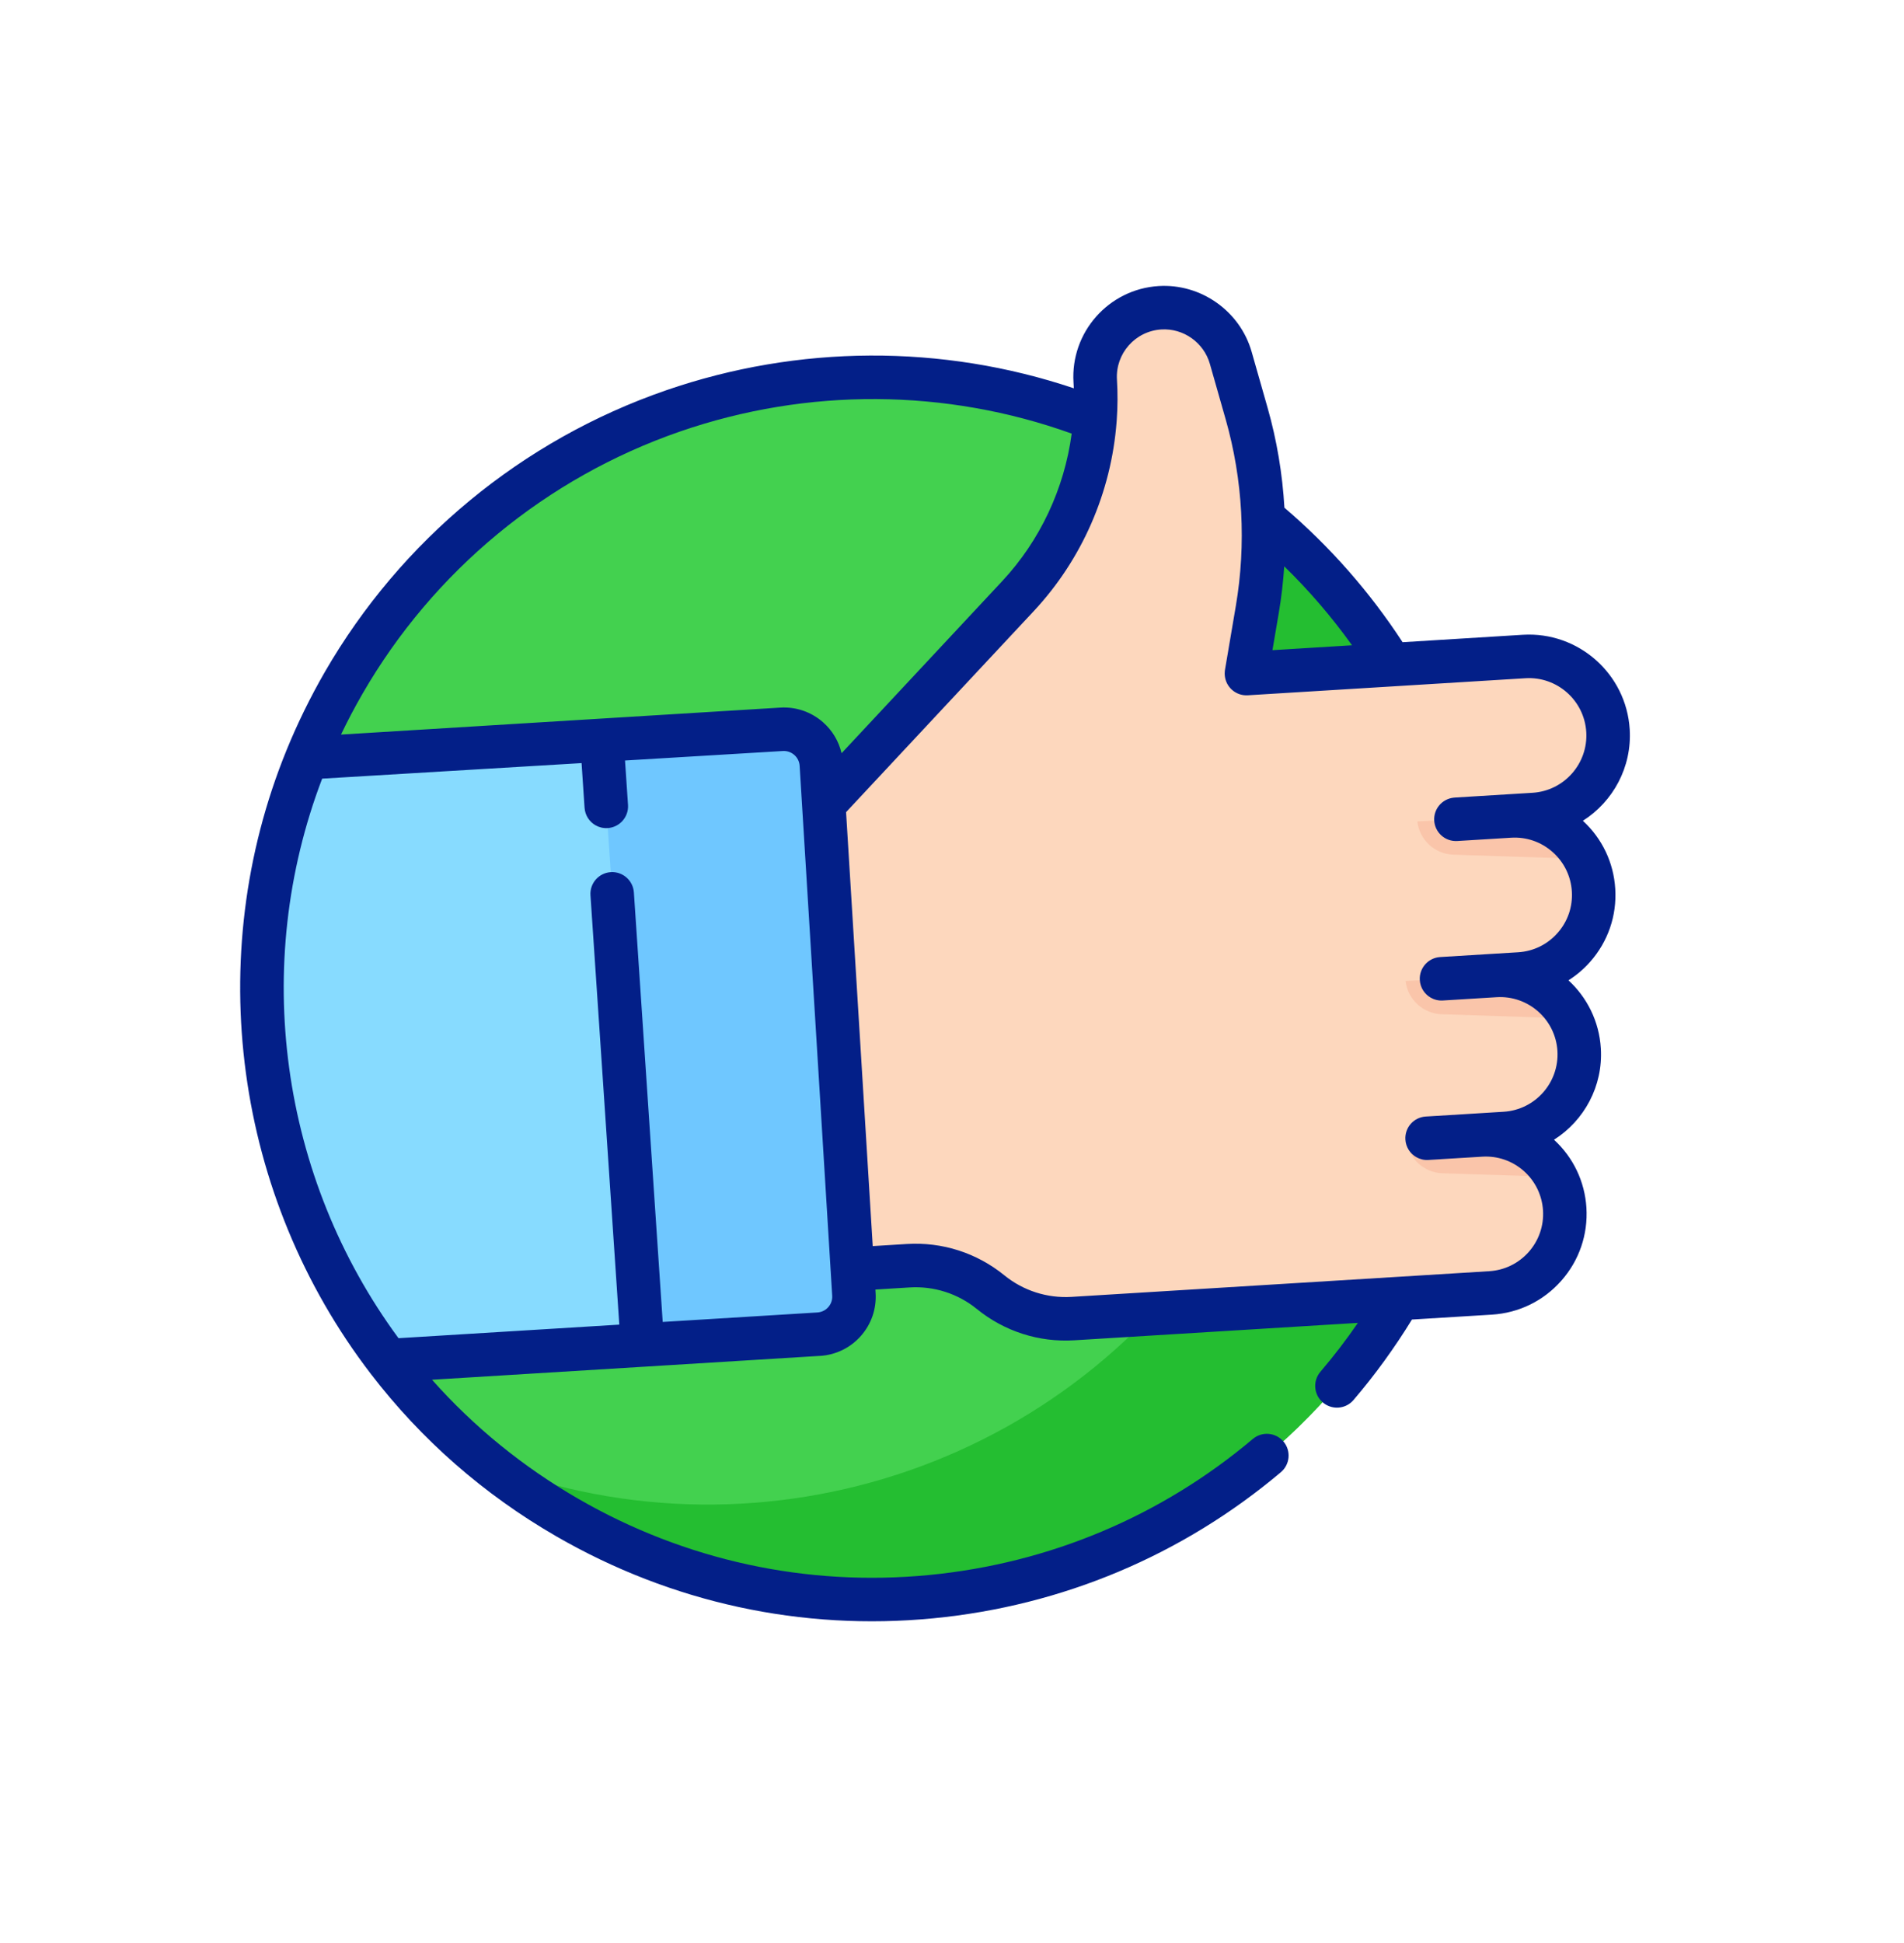<svg width="49" height="50" viewBox="0 0 49 50" fill="none" xmlns="http://www.w3.org/2000/svg">
<path d="M36.079 33.297C31.737 40.817 22.119 43.394 14.599 39.052C12.754 37.987 11.207 36.604 9.987 35.013C6.651 30.666 5.755 24.761 7.891 19.518C8.16 18.858 8.477 18.208 8.844 17.573C13.186 10.052 22.803 7.475 30.323 11.817C37.844 16.159 40.421 25.776 36.079 33.297Z" fill="#43D14F"/>
<path d="M30.323 11.817C29.604 11.402 28.864 11.05 28.112 10.759C34.041 15.538 35.773 24.052 31.846 30.853C27.92 37.654 19.681 40.411 12.579 37.667C13.206 38.172 13.88 38.636 14.6 39.052C22.12 43.394 31.737 40.818 36.079 33.297C40.421 25.776 37.844 16.159 30.323 11.817Z" fill="#24BE31"/>
<path d="M38.361 33.272L27.612 33.931C26.846 33.978 26.091 33.736 25.495 33.253C24.898 32.769 24.143 32.524 23.375 32.571L21.936 32.66L21.068 20.705L26.064 15.353C26.453 14.937 26.789 14.481 27.07 13.996C27.795 12.74 28.143 11.288 28.053 9.817C28.031 9.455 28.119 9.111 28.288 8.819C28.576 8.32 29.102 7.97 29.721 7.931C30.555 7.88 31.312 8.416 31.541 9.22L31.95 10.652C32.416 12.292 32.51 14.015 32.224 15.695L31.946 17.337L39.091 16.906C40.233 16.837 41.213 17.721 41.252 18.871C41.29 19.98 40.407 20.907 39.299 20.974C39.285 20.975 39.279 20.985 39.278 20.995C39.277 21.006 39.284 21.017 39.297 21.019C39.547 21.058 39.783 21.143 39.995 21.266C40.334 21.461 40.613 21.753 40.793 22.104C40.917 22.346 40.993 22.617 41.011 22.906C41.045 23.463 40.852 23.982 40.511 24.372C39.974 24.985 39.264 25.051 39.127 25.062C39.103 25.064 39.085 25.084 39.087 25.108C39.086 25.109 39.087 25.11 39.087 25.11C39.089 25.132 39.109 25.15 39.131 25.149C39.292 25.196 39.445 25.262 39.588 25.345C39.939 25.547 40.23 25.848 40.417 26.208C40.543 26.452 40.623 26.723 40.64 27.01C40.709 28.132 39.855 29.098 38.732 29.167C38.704 29.169 38.676 29.171 38.649 29.172C38.632 29.175 38.62 29.188 38.62 29.201C38.62 29.204 38.621 29.209 38.622 29.212C38.627 29.224 38.641 29.233 38.658 29.23C39.262 29.35 39.767 29.745 40.043 30.287C40.172 30.535 40.25 30.815 40.268 31.113C40.337 32.236 39.483 33.202 38.361 33.272Z" fill="#FDD7BD"/>
<path d="M21.069 34.333L16.534 34.611L9.987 35.014C6.652 30.666 5.755 24.761 7.892 19.518L15.489 19.052L20.114 18.768C20.647 18.735 21.105 19.141 21.138 19.674L21.976 33.308C22.008 33.842 21.602 34.3 21.069 34.333Z" fill="#87DBFF"/>
<path d="M21.07 34.333L16.535 34.611L15.49 19.052L20.115 18.768C20.648 18.735 21.106 19.141 21.139 19.674L21.976 33.309C22.009 33.842 21.603 34.3 21.07 34.333Z" fill="#6FC7FF"/>
<path d="M40.792 22.104L37.405 21.994C36.925 21.978 36.529 21.613 36.475 21.137L39.277 20.994C39.276 21.006 39.283 21.017 39.296 21.019C39.546 21.058 39.782 21.143 39.994 21.266C40.333 21.461 40.612 21.753 40.792 22.104Z" fill="#FAC5AA"/>
<path d="M40.416 26.208L37.104 26.1C36.623 26.084 36.227 25.72 36.173 25.243L38.975 25.101L39.087 25.11C39.089 25.132 39.109 25.15 39.131 25.148C39.292 25.196 39.444 25.262 39.588 25.345C39.938 25.547 40.229 25.848 40.416 26.208Z" fill="#FAC5AA"/>
<path d="M40.042 30.287L37.124 30.192C36.645 30.177 36.248 29.812 36.194 29.335L38.621 29.212C38.626 29.224 38.64 29.233 38.657 29.23C39.261 29.35 39.765 29.745 40.042 30.287Z" fill="#FAC5AA"/>
<path d="M40.827 31.079C40.785 30.404 40.489 29.785 39.993 29.329C40.767 28.838 41.258 27.953 41.198 26.976C41.155 26.28 40.841 25.665 40.365 25.227C40.57 25.097 40.758 24.938 40.923 24.751C41.382 24.231 41.612 23.564 41.569 22.872C41.528 22.197 41.232 21.578 40.736 21.121C41.509 20.631 42.001 19.745 41.941 18.768C41.853 17.339 40.619 16.248 39.19 16.335L36.096 16.526C35.252 15.232 34.231 14.07 33.055 13.065C33.004 12.192 32.859 11.325 32.62 10.487L32.212 9.055C31.914 8.006 30.907 7.294 29.819 7.361C28.531 7.44 27.548 8.552 27.627 9.839C27.63 9.89 27.633 9.941 27.635 9.992C24.245 8.853 20.548 8.867 17.138 10.045C13.437 11.324 10.32 13.898 8.359 17.293C7.984 17.944 7.652 18.622 7.373 19.307C5.203 24.632 6.035 30.781 9.543 35.354C10.844 37.05 12.451 38.458 14.319 39.536C17.277 41.244 20.632 41.973 24.021 41.644C27.336 41.323 30.429 40.022 32.964 37.884C33.2 37.685 33.23 37.332 33.031 37.096C32.831 36.859 32.478 36.829 32.242 37.029C29.881 39.02 27.001 40.23 23.913 40.53C20.758 40.836 17.634 40.157 14.879 38.567C13.455 37.744 12.194 36.717 11.118 35.505L16.571 35.17C16.571 35.17 16.571 35.17 16.572 35.17C16.572 35.17 16.572 35.17 16.573 35.17L21.104 34.891L21.104 34.892C21.511 34.866 21.884 34.685 22.154 34.379C22.424 34.074 22.559 33.681 22.534 33.274L22.529 33.184L23.409 33.13C24.037 33.091 24.652 33.288 25.14 33.685C25.847 34.26 26.737 34.546 27.645 34.49L34.946 34.042C34.646 34.479 34.323 34.9 33.981 35.3C33.781 35.535 33.808 35.889 34.043 36.089C34.07 36.112 34.098 36.132 34.128 36.149C34.357 36.281 34.654 36.236 34.833 36.027C35.384 35.382 35.889 34.686 36.337 33.956L38.394 33.83C39.087 33.787 39.721 33.478 40.18 32.958C40.64 32.439 40.869 31.771 40.827 31.079ZM34.795 16.605L32.747 16.731L32.909 15.777C32.977 15.379 33.023 14.977 33.05 14.573C33.691 15.198 34.274 15.877 34.795 16.605ZM17.504 11.103C20.781 9.971 24.342 9.994 27.58 11.158C27.392 12.569 26.77 13.908 25.788 14.959L21.658 19.383C21.587 19.078 21.424 18.801 21.184 18.589C20.879 18.319 20.486 18.184 20.08 18.209L15.452 18.493C15.452 18.493 15.452 18.493 15.451 18.493C15.451 18.493 15.451 18.493 15.451 18.493L8.776 18.903C8.946 18.547 9.131 18.196 9.329 17.853C11.154 14.691 14.058 12.294 17.504 11.103ZM21.316 33.637C21.244 33.719 21.144 33.767 21.035 33.774L21.035 33.774L17.055 34.018L16.313 22.964C16.292 22.656 16.025 22.423 15.717 22.443C15.408 22.464 15.175 22.731 15.196 23.039L15.938 34.087L10.256 34.436C7.204 30.292 6.459 24.832 8.291 20.037L14.967 19.637L15.044 20.788C15.058 20.982 15.167 21.145 15.324 21.236C15.416 21.289 15.525 21.317 15.64 21.309C15.949 21.288 16.182 21.022 16.162 20.713L16.085 19.57L20.148 19.326C20.257 19.32 20.361 19.356 20.443 19.428C20.524 19.5 20.573 19.6 20.579 19.708L21.417 33.343C21.424 33.451 21.388 33.556 21.316 33.637ZM39.342 32.217C39.08 32.512 38.719 32.688 38.326 32.712L35.974 32.857C35.973 32.857 35.972 32.857 35.971 32.857L27.577 33.373C26.949 33.411 26.334 33.214 25.846 32.817C25.139 32.242 24.25 31.956 23.34 32.012L22.46 32.066L21.774 20.899L26.606 15.724C27.851 14.39 28.599 12.661 28.736 10.857C28.738 10.839 28.74 10.821 28.74 10.802C28.764 10.46 28.766 10.116 28.745 9.77C28.703 9.099 29.216 8.519 29.888 8.478C30.455 8.443 30.98 8.815 31.136 9.362L31.544 10.794C31.985 12.343 32.075 14.002 31.805 15.59L31.525 17.239C31.525 17.242 31.524 17.245 31.524 17.248C31.523 17.252 31.523 17.256 31.522 17.26C31.521 17.27 31.52 17.28 31.52 17.288C31.518 17.314 31.517 17.341 31.519 17.367C31.538 17.676 31.803 17.911 32.112 17.892L39.259 17.453C40.072 17.403 40.773 18.024 40.823 18.837C40.873 19.649 40.253 20.351 39.44 20.401L38.819 20.439C38.819 20.439 38.819 20.439 38.819 20.439L37.435 20.524C37.433 20.525 37.431 20.525 37.429 20.525C37.421 20.526 37.414 20.526 37.407 20.527C37.112 20.56 36.892 20.818 36.91 21.117C36.929 21.426 37.195 21.661 37.503 21.642L38.889 21.557C39.282 21.533 39.661 21.663 39.956 21.925C40.252 22.186 40.428 22.547 40.452 22.941C40.476 23.334 40.346 23.714 40.084 24.009C39.823 24.305 39.462 24.481 39.069 24.505L37.063 24.628C36.755 24.647 36.52 24.913 36.539 25.221C36.551 25.416 36.661 25.581 36.818 25.672C36.91 25.725 37.018 25.753 37.132 25.746L37.442 25.727L38.516 25.661C39.329 25.611 40.031 26.231 40.081 27.044C40.13 27.857 39.51 28.559 38.697 28.609L37.696 28.671C37.69 28.671 37.685 28.671 37.68 28.672L36.692 28.732C36.383 28.751 36.149 29.016 36.168 29.325C36.18 29.52 36.29 29.685 36.447 29.776C36.539 29.829 36.647 29.857 36.761 29.849L37.071 29.831C37.071 29.831 37.071 29.83 37.071 29.83L38.145 29.765C38.539 29.74 38.918 29.871 39.214 30.132C39.509 30.393 39.685 30.755 39.71 31.148C39.734 31.542 39.603 31.921 39.342 32.217Z" fill="#031F88"/>
</svg>
